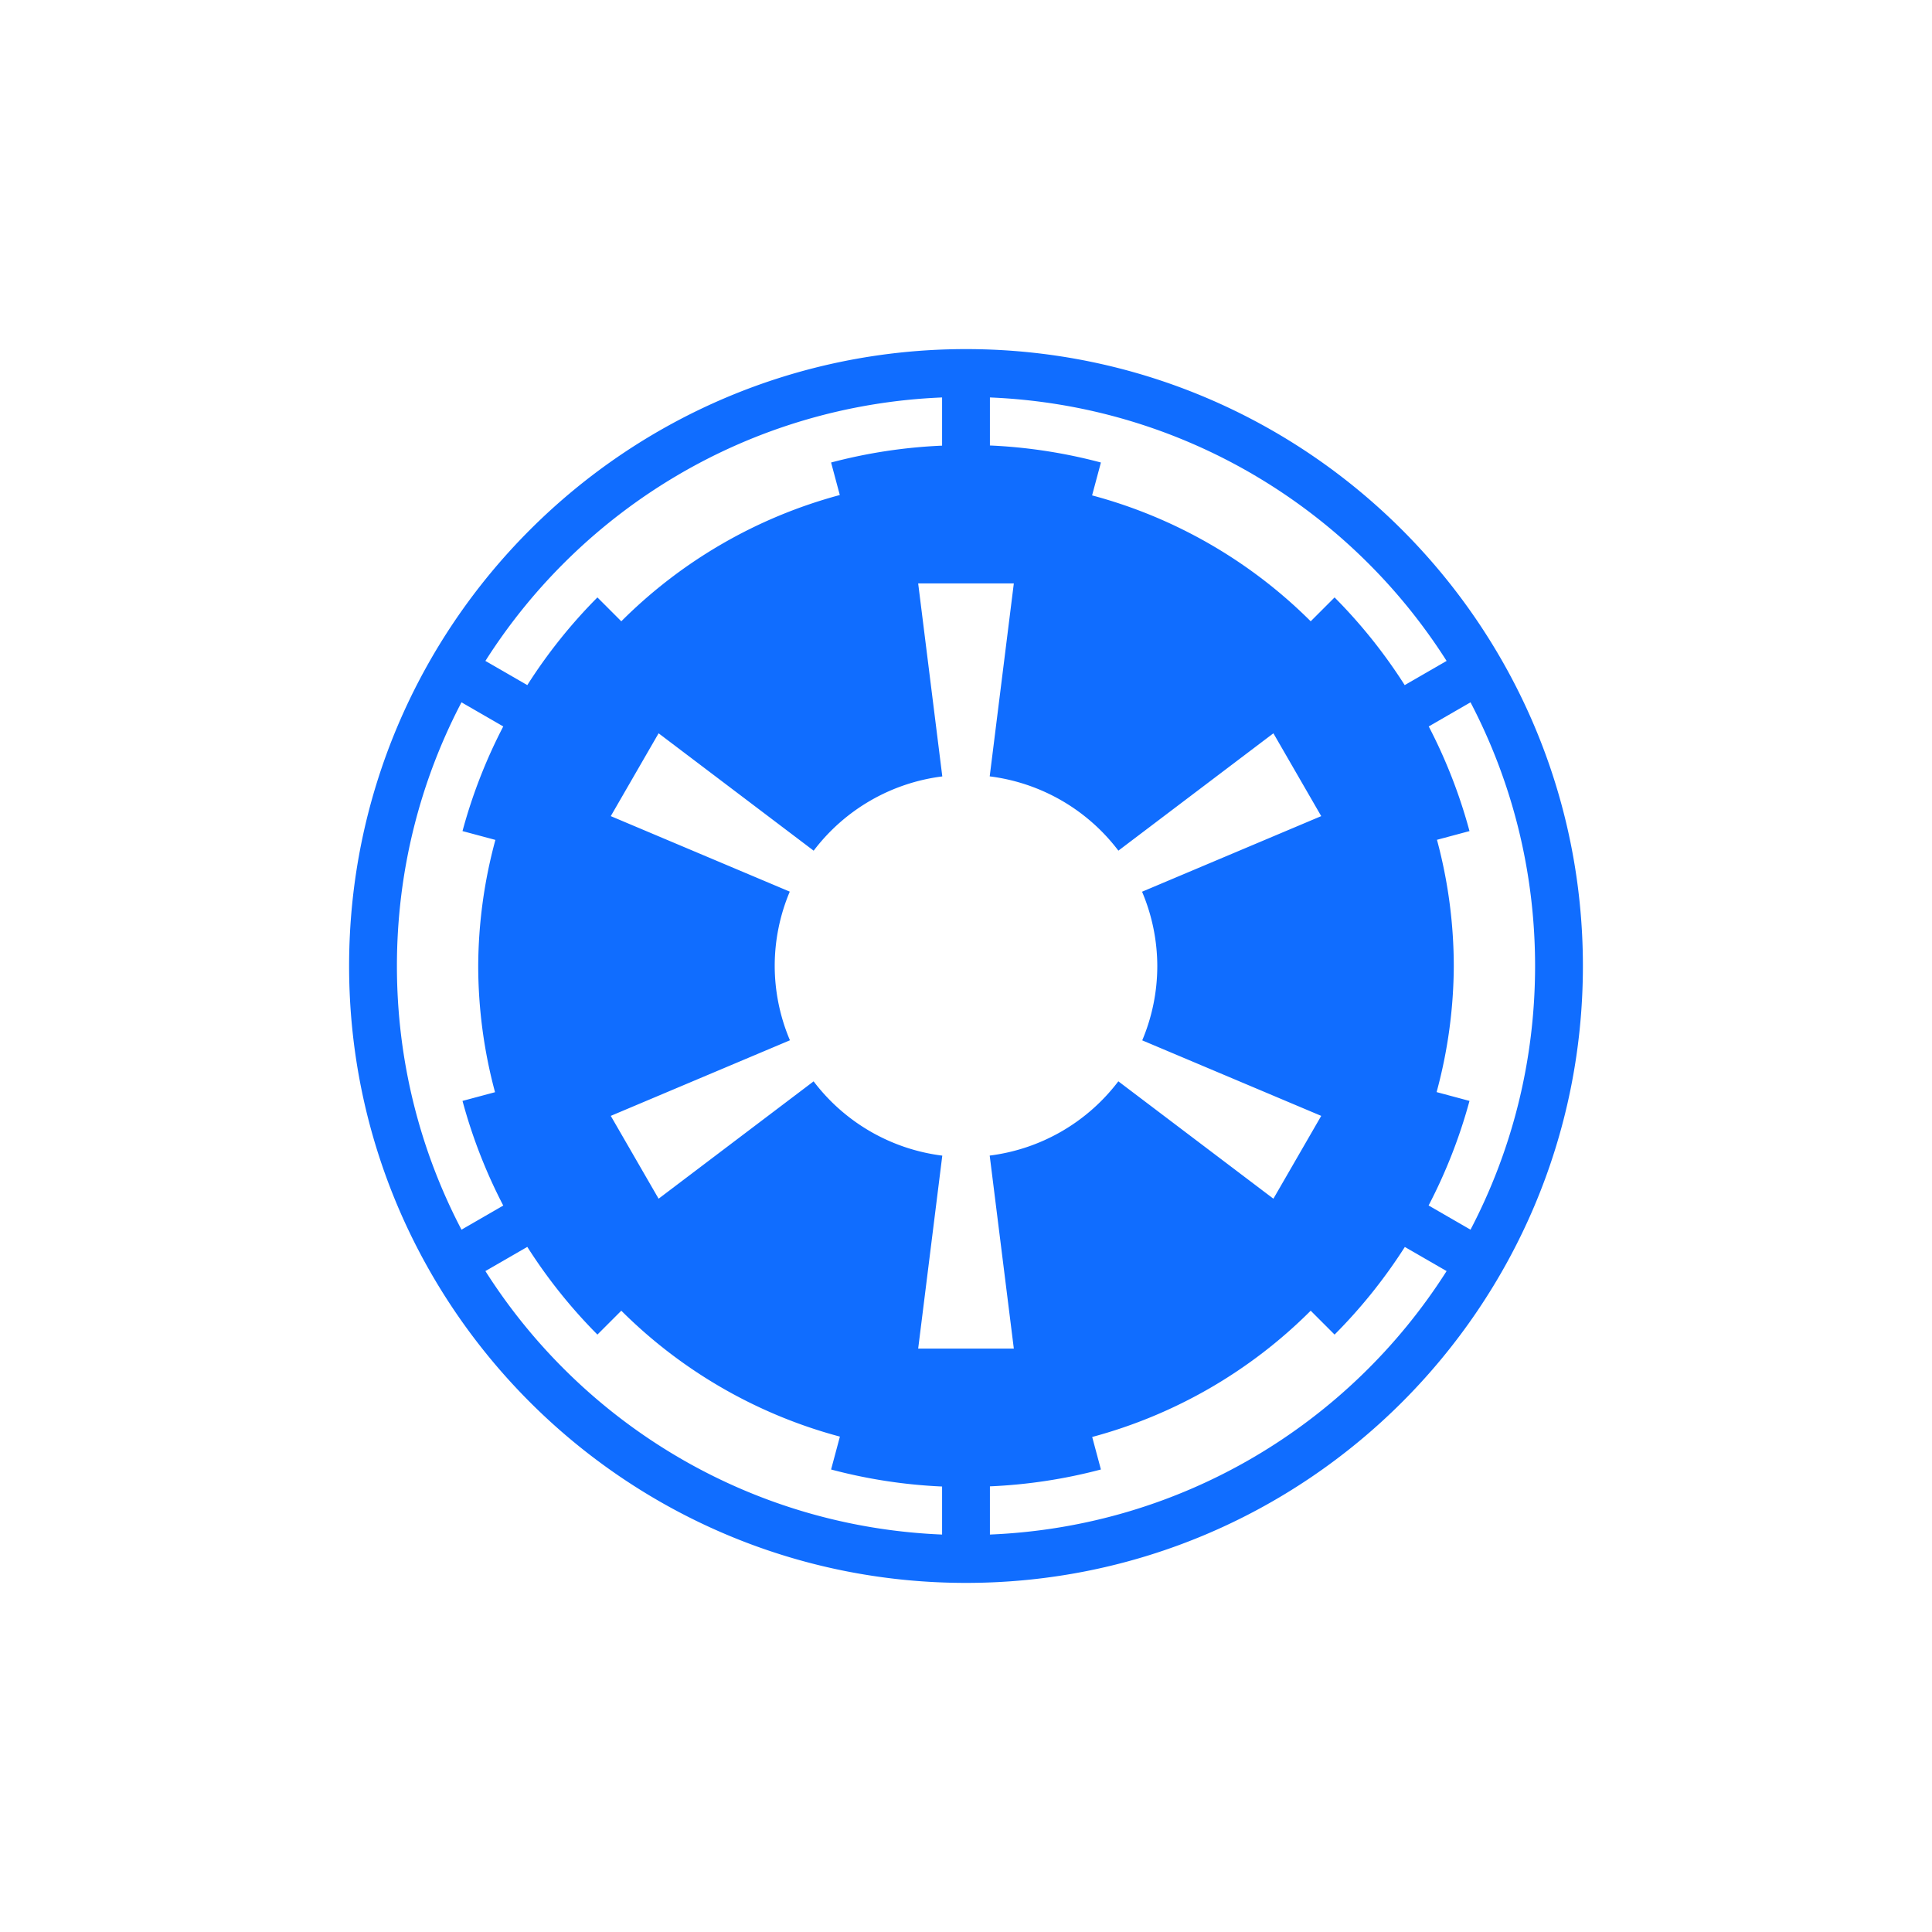 <?xml version="1.0" encoding="UTF-8" standalone="no"?>
<!-- Created with Inkscape (http://www.inkscape.org/) -->

<svg
   xmlns:dc="http://purl.org/dc/elements/1.1/"
   xmlns:cc="http://creativecommons.org/ns#"
   xmlns:rdf="http://www.w3.org/1999/02/22-rdf-syntax-ns#"
   xmlns:svg="http://www.w3.org/2000/svg"
   xmlns="http://www.w3.org/2000/svg"
   xmlns:sodipodi="http://sodipodi.sourceforge.net/DTD/sodipodi-0.dtd"
   xmlns:inkscape="http://www.inkscape.org/namespaces/inkscape"
   version="1.1"
   id="svg2"
   width="404"
   height="404"
   viewBox="0 0 404 404"
   sodipodi:docname="loading-logo.svg"
   inkscape:version="0.92.5 (2060ec1f9f, 2020-04-08)">
  <defs
     id="defs6">
    <inkscape:path-effect
       effect="mirror_symmetry"
       start_point="510,190"
       end_point="400,300"
       center_point="455,245"
       id="path-effect871"
       is_visible="false"
       mode="free"
       discard_orig_path="false"
       fuse_paths="true"
       oposite_fuse="false" />
    <inkscape:path-effect
       effect="mirror_symmetry"
       start_point="470,180"
       end_point="400,300"
       center_point="435,240"
       id="path-effect869"
       is_visible="true"
       mode="free"
       discard_orig_path="false"
       fuse_paths="true"
       oposite_fuse="false" />
  </defs>
  <sodipodi:namedview
     pagecolor="#ffffff"
     bordercolor="#666666"
     borderopacity="1"
     objecttolerance="10"
     gridtolerance="10"
     guidetolerance="10"
     inkscape:pageopacity="0"
     inkscape:pageshadow="2"
     inkscape:window-width="1858"
     inkscape:window-height="1016"
     id="namedview4"
     showgrid="false"
     showguides="true"
     inkscape:guide-bbox="true"
     inkscape:zoom="1.3081475"
     inkscape:cx="-23.550328"
     inkscape:cy="165.13417"
     inkscape:window-x="62"
     inkscape:window-y="27"
     inkscape:window-maximized="1"
     inkscape:current-layer="layer6"
     fit-margin-top="2"
     fit-margin-left="2"
     fit-margin-right="2"
     fit-margin-bottom="2">
    <sodipodi:guide
       position="202,324.466"
       orientation="1,0"
       id="guide819"
       inkscape:locked="false"
       inkscape:label=""
       inkscape:color="rgb(0,0,255)" />
    <sodipodi:guide
       position="-243.842,202"
       orientation="0,1"
       id="guide821"
       inkscape:locked="false"
       inkscape:label=""
       inkscape:color="rgb(0,0,255)" />
  </sodipodi:namedview>
  <g
     inkscape:groupmode="layer"
     id="layer6"
     inkscape:label="simbolo-externo"
     style="display:inline;opacity:1"
     transform="translate(-198,-98)">
    <path
       style="color:#000000;font-style:normal;font-variant:normal;font-weight:normal;font-stretch:normal;font-size:medium;line-height:normal;font-family:sans-serif;font-variant-ligatures:normal;font-variant-position:normal;font-variant-caps:normal;font-variant-numeric:normal;font-variant-alternates:normal;font-feature-settings:normal;text-indent:0;text-align:start;text-decoration:none;text-decoration-line:none;text-decoration-style:solid;text-decoration-color:#000000;letter-spacing:normal;word-spacing:normal;text-transform:none;writing-mode:lr-tb;direction:ltr;text-orientation:mixed;dominant-baseline:auto;baseline-shift:baseline;text-anchor:start;white-space:normal;shape-padding:0;clip-rule:nonzero;display:inline;overflow:visible;visibility:visible;opacity:1;isolation:auto;mix-blend-mode:normal;color-interpolation:sRGB;color-interpolation-filters:linearRGB;solid-color:#000000;solid-opacity:1;vector-effect:none;fill:#106dff;fill-opacity:1;fill-rule:nonzero;stroke:none;stroke-width:10;stroke-linecap:butt;stroke-linejoin:miter;stroke-miterlimit:4;stroke-dasharray:none;stroke-dashoffset:0;stroke-opacity:1;color-rendering:auto;image-rendering:auto;shape-rendering:auto;text-rendering:auto;enable-background:accumulate"
       d="M 202 73 C 130.814 73 73 130.814 73 202 C 73 273.186 130.814 331 202 331 C 273.186 331 331 273.186 331 202 C 331 130.814 273.186 73 202 73 z M 197 83.111 L 197 93.189 A 109 109 0 0 0 173.789 96.715 L 175.611 103.516 A 102 102 0 0 0 129.92 129.92 L 124.926 124.926 A 109 109 0 0 0 110.264 143.264 L 101.502 138.205 C 121.767 106.322 156.79 84.769 197 83.111 z M 207 83.111 C 247.21 84.769 282.233 106.322 302.498 138.205 L 293.736 143.264 A 109 109 0 0 0 279.074 124.926 L 274.08 129.92 A 102 102 0 0 0 228.367 103.592 L 230.211 96.715 A 109 109 0 0 0 207 93.154 L 207 83.111 z M 192 122 L 212 122 L 206.957 162.346 A 40 40 0 0 1 233.865 177.879 L 266.281 153.34 L 276.281 170.66 L 238.816 186.467 A 40 40 0 0 1 242 202 A 40 40 0 0 1 238.852 217.549 L 276.281 233.34 L 266.281 250.66 L 233.854 226.113 A 40 40 0 0 1 206.955 241.643 L 212 282 L 192 282 L 197.043 241.654 A 40 40 0 0 1 170.135 226.121 L 137.719 250.66 L 127.719 233.34 L 165.184 217.533 A 40 40 0 0 1 162 202 A 40 40 0 0 1 165.148 186.451 L 127.719 170.66 L 137.719 153.34 L 170.146 177.887 A 40 40 0 0 1 197.045 162.357 L 192 122 z M 96.502 146.863 L 105.236 151.906 A 109 109 0 0 0 96.715 173.789 L 103.592 175.633 A 102 102 0 0 0 100 202 A 102 102 0 0 0 103.516 228.389 L 96.715 230.211 A 109 109 0 0 0 105.236 252.094 L 96.502 257.137 C 87.881 240.658 83 221.906 83 202 C 83 182.094 87.881 163.342 96.502 146.863 z M 307.498 146.863 C 316.119 163.342 321 182.094 321 202 C 321 221.906 316.119 240.658 307.498 257.137 L 298.734 252.076 A 109 109 0 0 0 307.285 230.211 L 300.408 228.367 A 102 102 0 0 0 304 202 A 102 102 0 0 0 300.484 175.611 L 307.285 173.789 A 109 109 0 0 0 298.764 151.906 L 307.498 146.863 z M 110.264 260.736 A 109 109 0 0 0 124.926 279.074 L 129.92 274.08 A 102 102 0 0 0 175.633 300.408 L 173.789 307.285 A 109 109 0 0 0 197 310.846 L 197 320.889 C 156.79 319.231 121.767 297.678 101.502 265.795 L 110.264 260.736 z M 293.764 260.752 L 302.498 265.795 C 282.233 297.678 247.21 319.231 207 320.889 L 207 310.811 A 109 109 0 0 0 230.211 307.285 L 228.389 300.484 A 102 102 0 0 0 274.08 274.08 L 279.074 279.074 A 109 109 0 0 0 293.764 260.752 z "
       transform="translate(198,98)"
       id="path860" />
  </g>
</svg>

